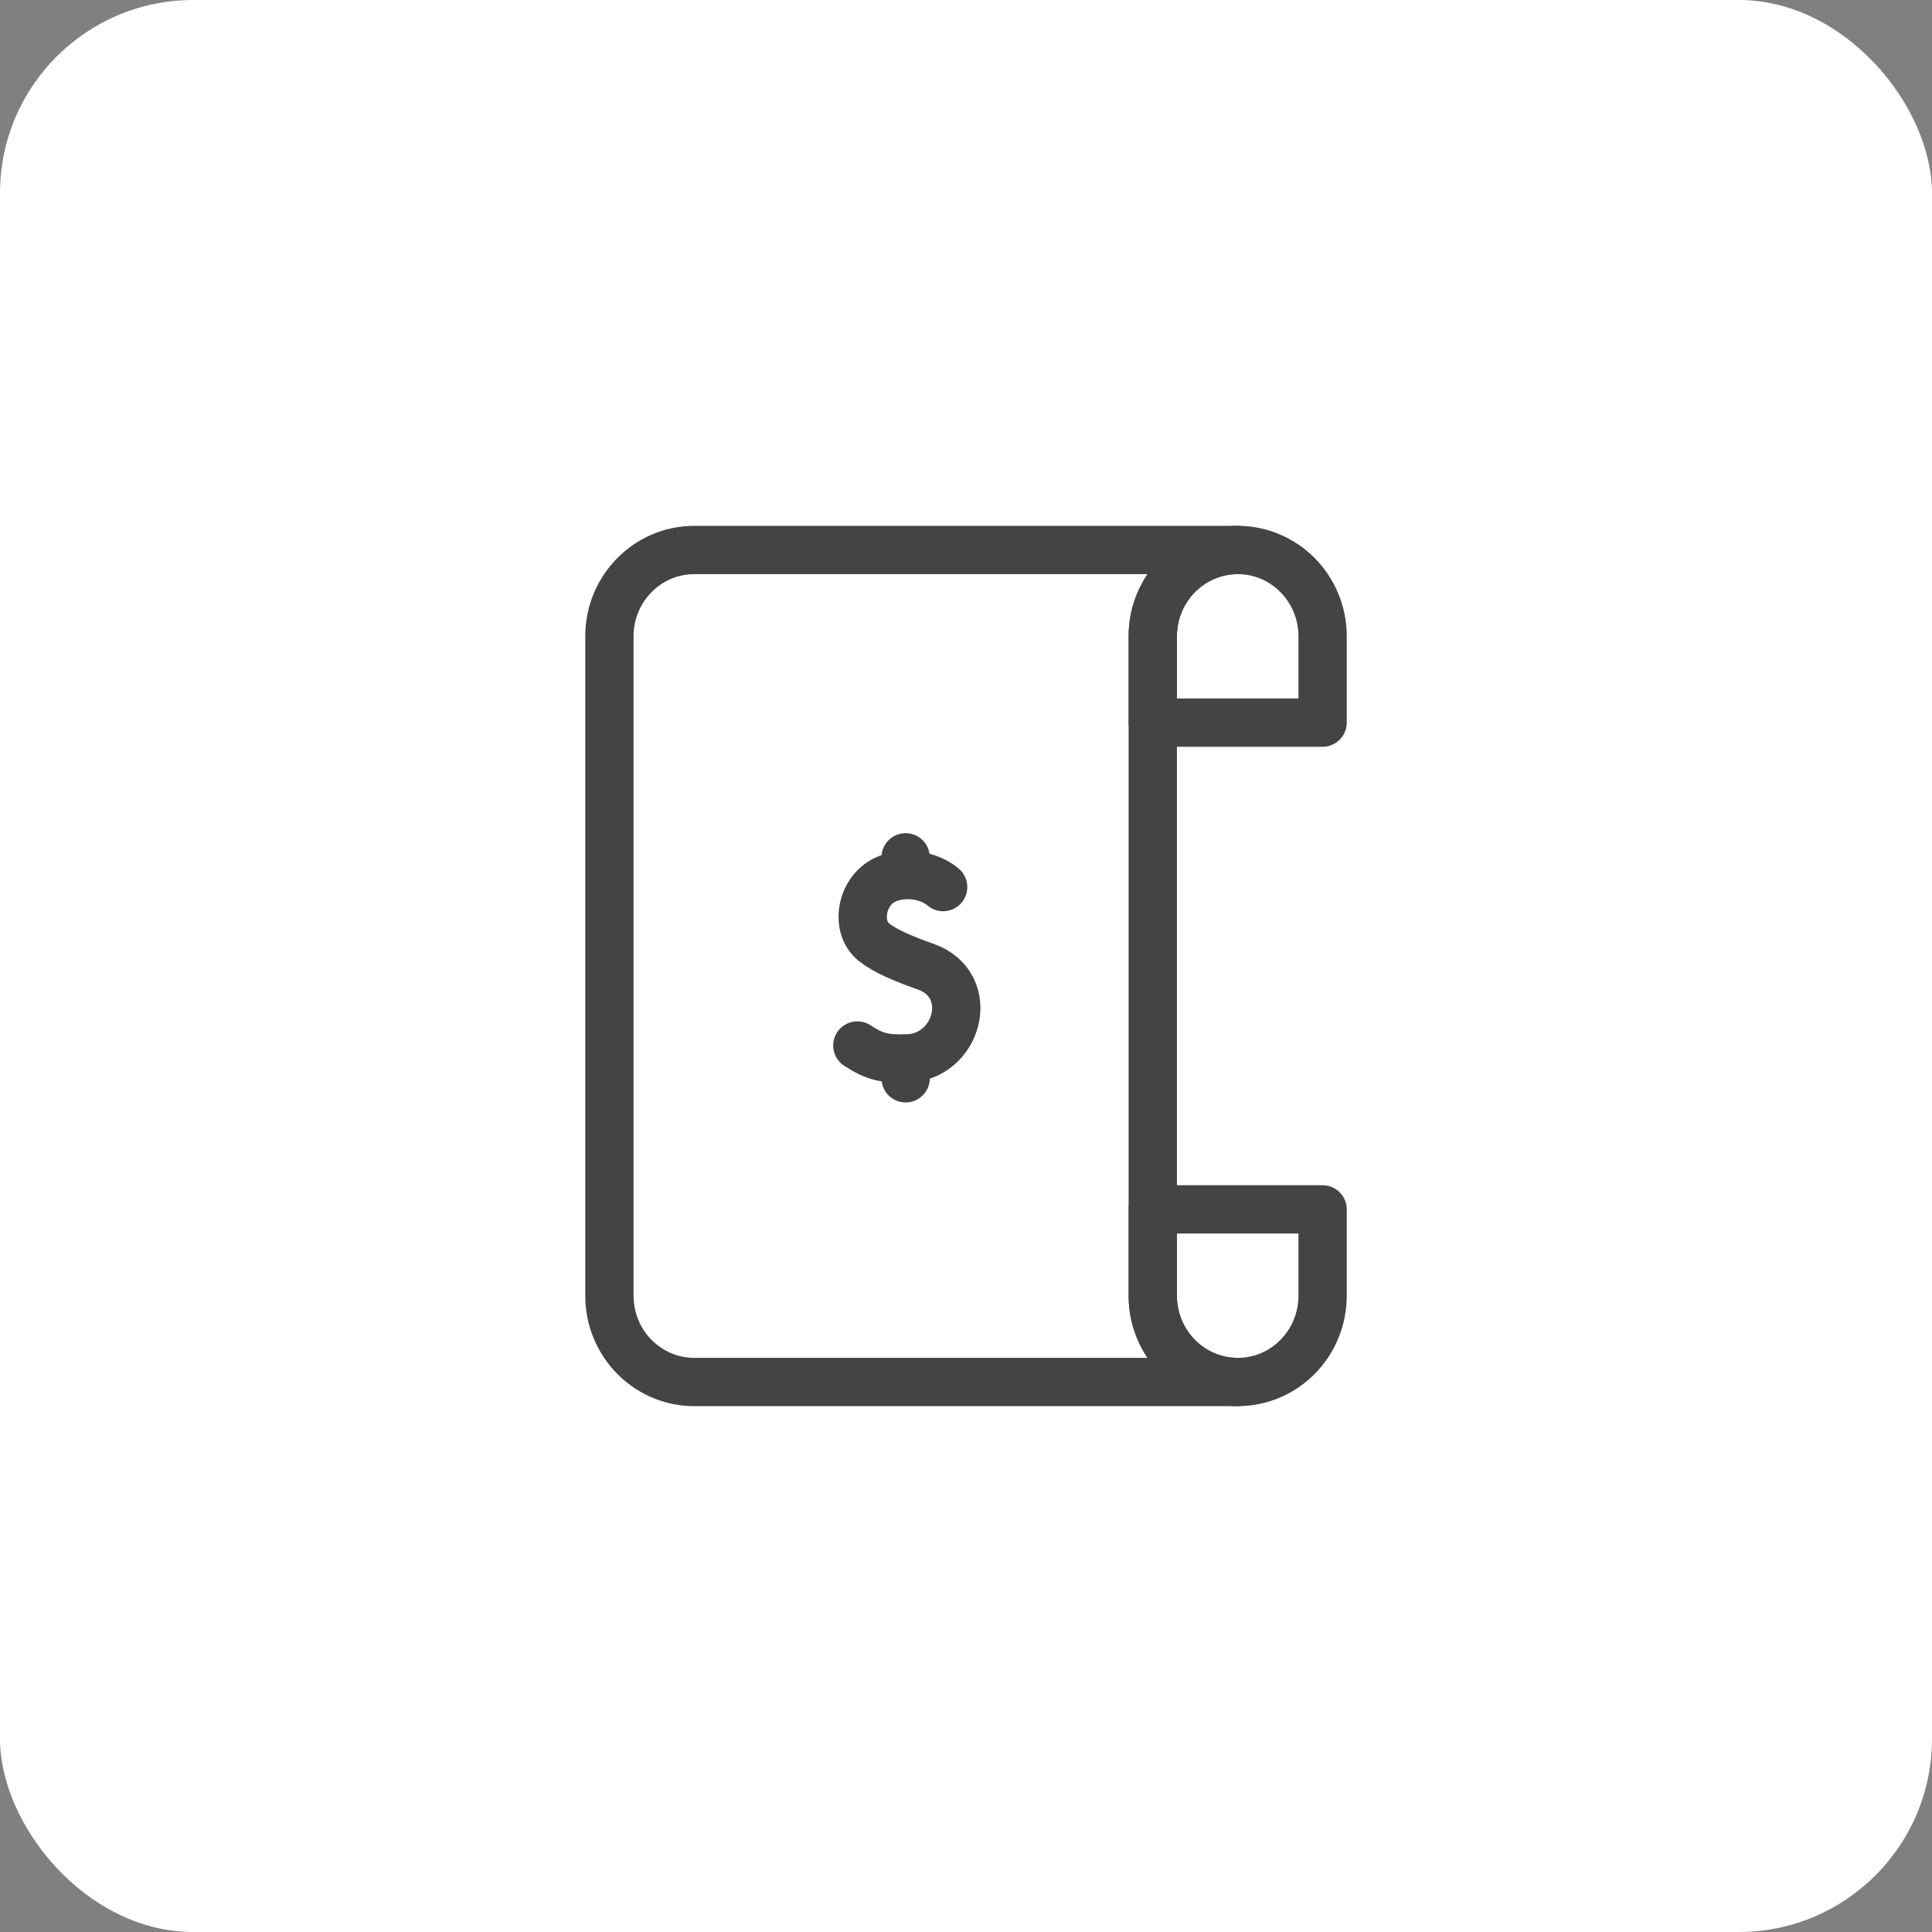 <svg width="40" height="40" viewBox="0 0 40 40" fill="none" xmlns="http://www.w3.org/2000/svg">
<rect x="0" y="0" width="40" height="40" fill="#808080" stroke="none"/>
<rect width="40" height="40" rx="4" fill="white"/>
<g clipPath="url(#clip0_369_6734)">
<path d="M25.625 28.613H14.375C13.404 28.613 12.617 27.813 12.617 26.826V13.174C12.617 12.187 13.404 11.387 14.375 11.387H25.625C24.654 11.387 23.867 12.187 23.867 13.174V26.826C23.867 27.813 24.654 28.613 25.625 28.613Z" stroke="#444444" stroke-miterlimit="10" stroke-linecap="round" stroke-linejoin="round"/>
<path d="M27.383 14.961H23.867V13.174C23.867 12.187 24.654 11.387 25.625 11.387C26.596 11.387 27.383 12.187 27.383 13.174V14.961Z" stroke="#444444" stroke-miterlimit="10" stroke-linecap="round" stroke-linejoin="round"/>
<path d="M27.383 25.039H23.867V26.826C23.867 27.813 24.654 28.613 25.625 28.613C26.596 28.613 27.383 27.813 27.383 26.826V25.039Z" stroke="#444444" stroke-miterlimit="10" stroke-linecap="round" stroke-linejoin="round"/>
<path d="M17.75 21.646C18.125 21.892 18.324 21.919 18.75 21.916C19.843 21.908 20.24 20.394 19.166 20.014C18.686 19.844 18.33 19.692 18.093 19.506C17.681 19.183 17.832 18.353 18.438 18.17C18.549 18.137 18.653 18.12 18.75 18.115C18.75 18.115 19.2 18.089 19.527 18.366" stroke="#444444" stroke-miterlimit="10" stroke-linecap="round" stroke-linejoin="round"/>
<path d="M18.75 22.325V21.916" stroke="#444444" stroke-miterlimit="10" stroke-linecap="round" stroke-linejoin="round"/>
<path d="M18.75 17.75V18.116" stroke="#444444" stroke-miterlimit="10" stroke-linecap="round" stroke-linejoin="round"/>
</g>
<defs>
<clipPath id="clip0_369_6734">
<rect width="18" height="18" fill="white" transform="translate(11 11)"/>
</clipPath>
</defs>
</svg>
